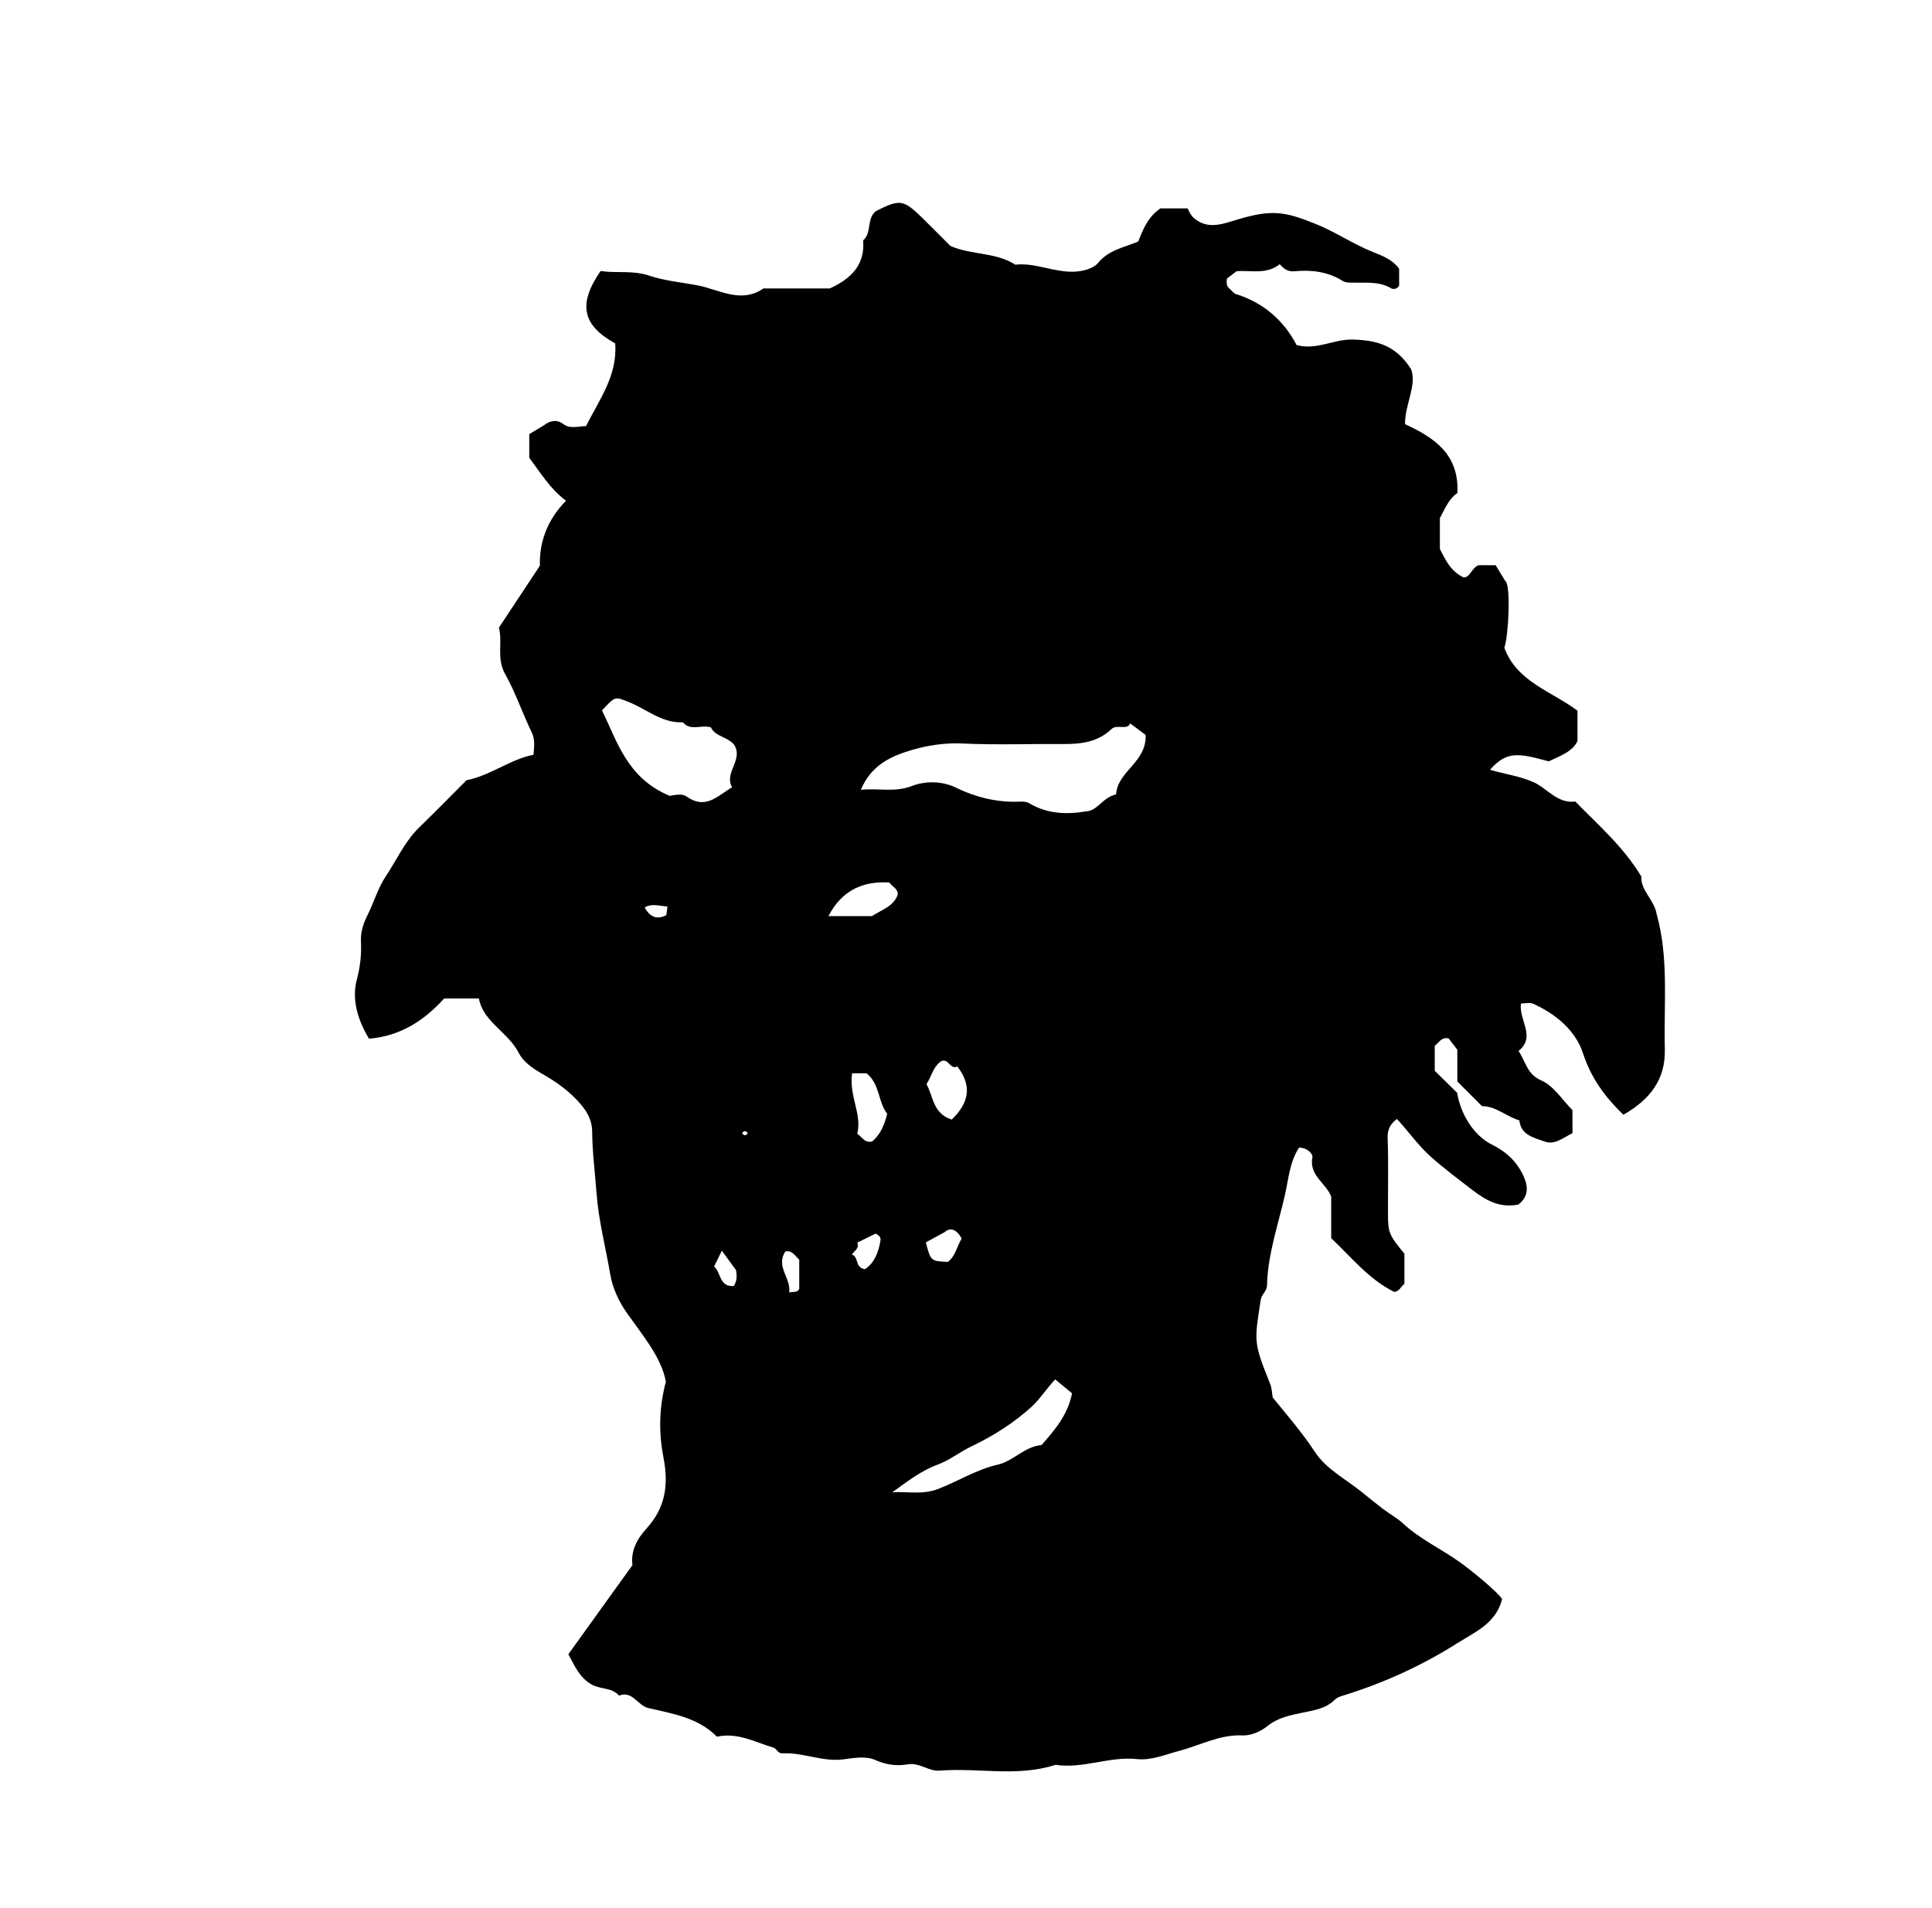<?xml version="1.0" encoding="iso-8859-1"?>
<!-- Generator: Adobe Illustrator 16.0.0, SVG Export Plug-In . SVG Version: 6.00 Build 0)  -->
<!DOCTYPE svg PUBLIC "-//W3C//DTD SVG 1.1//EN" "http://www.w3.org/Graphics/SVG/1.1/DTD/svg11.dtd">
<svg version="1.1" id="Layer_1" xmlns="http://www.w3.org/2000/svg" xmlns:xlink="http://www.w3.org/1999/xlink" x="0px" y="0px"
	 width="72.36px" height="71.459px" viewBox="0 0 72.36 71.459" style="enable-background:new 0 0 72.36 71.459;"
	 xml:space="preserve">
<g>
	
	<path fill="currentColor" d="M56.872,45.114c-0.655,0.132-1.164-0.112-1.697-0.522
		c-0.542-0.416-1.106-0.837-1.603-1.282c-0.446-0.401-0.826-0.938-1.252-1.4c-0.241,0.182-0.36,0.384-0.348,0.716
		c0.034,0.935,0.01,1.871,0.013,2.807c0.001,0.741,0.032,0.815,0.615,1.523c0,0.346,0,0.731,0,1.131
		c-0.126,0.081-0.184,0.29-0.385,0.299c-0.943-0.468-1.584-1.279-2.357-2.01c0-0.498,0-1.028,0-1.56
		c-0.201-0.51-0.837-0.795-0.704-1.465c0.026-0.13-0.19-0.368-0.499-0.368c-0.346,0.519-0.396,1.175-0.528,1.764
		c-0.252,1.124-0.646,2.229-0.673,3.396c-0.005,0.227-0.204,0.325-0.239,0.556c-0.24,1.569-0.268,1.571,0.358,3.139
		c0.07,0.178,0.064,0.334,0.095,0.506c0.541,0.663,1.104,1.313,1.58,2.037c0.432,0.658,1.162,1.018,1.758,1.504
		c0.258,0.21,0.53,0.432,0.804,0.639c0.245,0.186,0.522,0.334,0.745,0.541c0.632,0.587,1.416,0.943,2.109,1.437
		c0.413,0.294,1.393,1.086,1.595,1.39c-0.224,0.91-1.024,1.239-1.667,1.646c-1.322,0.838-2.753,1.493-4.257,1.959
		c-0.14,0.043-0.255,0.076-0.359,0.18c-0.333,0.327-0.782,0.382-1.206,0.473c-0.467,0.099-0.913,0.183-1.31,0.506
		c-0.244,0.199-0.616,0.357-0.922,0.343c-0.858-0.04-1.578,0.371-2.361,0.575c-0.522,0.135-1.036,0.37-1.602,0.311
		c-1.026-0.108-2.012,0.372-3.042,0.215c-1.427,0.465-2.895,0.102-4.338,0.218c-0.423,0.034-0.752-0.316-1.209-0.235
		c-0.396,0.07-0.801,0.018-1.216-0.168c-0.33-0.148-0.785-0.074-1.173-0.021c-0.786,0.106-1.516-0.265-2.288-0.223
		c-0.18,0.01-0.215-0.178-0.343-0.216c-0.684-0.2-1.333-0.578-2.116-0.409c-0.695-0.709-1.656-0.863-2.556-1.069
		c-0.424-0.098-0.603-0.669-1.109-0.469c-0.266-0.31-0.688-0.227-1.02-0.413c-0.467-0.264-0.633-0.692-0.878-1.137
		c0.794-1.104,1.591-2.212,2.401-3.338c-0.067-0.532,0.16-0.967,0.53-1.375c0.712-0.783,0.826-1.641,0.633-2.644
		c-0.17-0.885-0.187-1.807,0.088-2.852c-0.164-0.902-0.854-1.715-1.451-2.56c-0.325-0.46-0.55-0.967-0.633-1.464
		c-0.17-1.014-0.438-2.008-0.514-3.052c-0.055-0.758-0.157-1.522-0.162-2.29c-0.003-0.402-0.166-0.712-0.422-1.017
		c-0.414-0.491-0.938-0.858-1.472-1.16c-0.36-0.203-0.699-0.459-0.849-0.757c-0.405-0.803-1.331-1.158-1.5-2.051
		c-0.515,0-0.901,0-1.301,0c-0.748,0.824-1.638,1.409-2.814,1.505c-0.433-0.715-0.651-1.488-0.457-2.21
		c0.132-0.491,0.178-0.958,0.155-1.433c-0.018-0.372,0.099-0.689,0.246-0.985c0.238-0.479,0.398-1.026,0.675-1.439
		c0.415-0.62,0.722-1.327,1.273-1.859c0.596-0.575,1.173-1.168,1.759-1.754c0.897-0.175,1.624-0.779,2.51-0.955
		c0.023-0.309,0.066-0.563-0.069-0.843c-0.35-0.717-0.601-1.486-0.993-2.177c-0.332-0.585-0.09-1.178-0.232-1.743
		c0.503-0.76,0.99-1.497,1.533-2.317c-0.026-0.844,0.253-1.699,0.979-2.434c-0.601-0.447-0.935-1.025-1.377-1.605
		c0-0.21,0-0.492,0-0.889c0.131-0.079,0.347-0.209,0.564-0.34c0.174-0.144,0.454-0.233,0.702-0.044
		c0.258,0.197,0.531,0.093,0.86,0.083c0.489-0.979,1.185-1.891,1.092-3.098c-1.233-0.68-1.404-1.473-0.544-2.714
		c0.584,0.1,1.182-0.039,1.826,0.179c0.555,0.187,1.192,0.248,1.788,0.358c0.796,0.147,1.635,0.707,2.482,0.12
		c0.828,0,1.656,0,2.484,0c0.773-0.353,1.326-0.859,1.252-1.801c0.338-0.296,0.113-0.812,0.48-1.098
		c0.894-0.453,1.026-0.435,1.732,0.253c0.361,0.352,0.713,0.712,1.054,1.053c0.791,0.348,1.696,0.226,2.431,0.702
		c0.776-0.086,1.494,0.316,2.276,0.258c0.335-0.025,0.673-0.137,0.828-0.326c0.408-0.497,0.993-0.579,1.502-0.802
		c0.185-0.467,0.362-0.916,0.829-1.239c0.223,0,0.504,0,1.02,0c0.015,0.023,0.094,0.248,0.251,0.377
		c0.526,0.435,1.086,0.199,1.642,0.033c1.3-0.387,1.782-0.272,2.883,0.165c0.753,0.299,1.417,0.761,2.154,1.055
		c0.403,0.16,0.754,0.301,0.992,0.633c0,0.231,0,0.444,0,0.631c-0.084,0.144-0.228,0.141-0.299,0.099
		c-0.451-0.268-0.942-0.198-1.427-0.212c-0.134-0.004-0.26,0.017-0.402-0.072c-0.548-0.34-1.163-0.414-1.794-0.353
		c-0.235,0.023-0.396-0.086-0.549-0.265c-0.518,0.41-1.1,0.211-1.62,0.265c-0.151,0.115-0.29,0.22-0.357,0.272
		c-0.037,0.222,0.013,0.308,0.099,0.381c0.08,0.067,0.147,0.172,0.24,0.201c1.035,0.327,1.788,0.989,2.269,1.91
		c0.758,0.203,1.396-0.23,2.108-0.207c0.869,0.029,1.594,0.191,2.178,1.108c0.232,0.594-0.234,1.32-0.225,2.061
		c1.112,0.513,2.031,1.139,1.961,2.578c-0.301,0.202-0.453,0.553-0.656,0.942c0,0.359,0,0.791,0,1.157
		c0.22,0.417,0.386,0.812,0.877,1.059c0.245,0.042,0.309-0.363,0.572-0.452c0.18,0,0.359,0,0.64,0
		c0.094,0.154,0.225,0.37,0.356,0.585c0.224,0.127,0.126,2.078-0.031,2.506c0.473,1.283,1.764,1.622,2.74,2.358
		c0,0.349,0,0.702,0,1.133c-0.187,0.409-0.656,0.558-1.077,0.763c-1.109-0.297-1.561-0.413-2.2,0.317
		c0.567,0.163,1.121,0.237,1.632,0.464c0.519,0.23,0.875,0.806,1.565,0.725c0.847,0.873,1.793,1.68,2.472,2.809
		c-0.037,0.512,0.482,0.869,0.571,1.4c0.465,1.661,0.264,3.369,0.308,5.065c0.029,1.152-0.568,1.893-1.553,2.458
		c-0.696-0.678-1.207-1.373-1.514-2.308c-0.277-0.85-1.017-1.471-1.871-1.854c-0.114-0.051-0.271-0.007-0.449-0.007
		c-0.093,0.629,0.577,1.231-0.092,1.779c0.28,0.413,0.307,0.865,0.857,1.106c0.461,0.202,0.78,0.727,1.162,1.108
		c0.001,0.288,0.001,0.575,0.001,0.866c-0.334,0.155-0.658,0.455-1.045,0.311c-0.39-0.146-0.885-0.23-0.944-0.792
		c-0.485-0.139-0.869-0.533-1.4-0.533c-0.308-0.308-0.613-0.613-0.924-0.924c0-0.425,0-0.855,0-1.19
		c-0.15-0.194-0.258-0.331-0.331-0.427c-0.288-0.044-0.352,0.17-0.515,0.282c0,0.298,0,0.611,0,0.934
		c0.279,0.275,0.562,0.553,0.839,0.825c0.132,0.818,0.639,1.611,1.293,1.934c0.549,0.271,0.96,0.652,1.206,1.214
		C57.245,44.466,57.242,44.819,56.872,45.114z M41.801,29.755c0.054-0.88,1.153-1.202,1.106-2.23
		c-0.162-0.12-0.386-0.286-0.58-0.431c-0.102,0.275-0.49,0.012-0.701,0.215c-0.508,0.488-1.146,0.563-1.813,0.558
		c-1.256-0.009-2.514,0.039-3.767-0.02c-0.678-0.032-1.333,0.074-1.948,0.26c-0.729,0.22-1.47,0.55-1.855,1.473
		c0.695-0.064,1.269,0.105,1.917-0.143c0.474-0.182,1.103-0.2,1.646,0.065c0.711,0.346,1.46,0.538,2.259,0.527
		c0.166-0.002,0.329-0.036,0.509,0.07c0.649,0.382,1.368,0.413,2.078,0.294C41.114,30.381,41.277,29.872,41.801,29.755z
		 M25.082,29.808c0.068,0,0.436-0.115,0.625,0.021c0.709,0.506,1.147,0,1.712-0.345c-0.312-0.552,0.438-1.024,0.075-1.594
		c-0.25-0.295-0.711-0.306-0.868-0.646c-0.372-0.111-0.761,0.151-1.051-0.191c-0.794,0.038-1.373-0.508-2.055-0.771
		c-0.483-0.186-0.469-0.221-0.973,0.327C23.126,27.787,23.488,29.143,25.082,29.808z M39.522,51.666
		c-0.316,0.324-0.563,0.728-0.875,1.014c-0.669,0.613-1.45,1.104-2.281,1.502c-0.422,0.202-0.8,0.51-1.234,0.669
		c-0.637,0.233-1.154,0.641-1.711,1.041c0.582-0.037,1.125,0.106,1.732-0.13c0.743-0.29,1.428-0.725,2.219-0.905
		c0.587-0.135,1.005-0.682,1.638-0.734c0.497-0.565,0.987-1.135,1.141-1.938C39.941,52.011,39.749,51.852,39.522,51.666z
		 M32.657,34.313c0.34-0.23,0.809-0.353,0.967-0.807c0.007-0.233-0.207-0.287-0.311-0.453c-0.995-0.058-1.776,0.286-2.286,1.26
		C31.564,34.313,32.055,34.313,32.657,34.313z M31.914,40.199c-0.122,0.85,0.381,1.543,0.193,2.263
		c0.207,0.155,0.284,0.352,0.557,0.292c0.291-0.24,0.459-0.595,0.564-1.041c-0.35-0.437-0.259-1.098-0.773-1.514
		C32.314,40.199,32.146,40.199,31.914,40.199z M35.645,41.933c0.644-0.618,0.777-1.26,0.208-1.993
		c-0.261,0.157-0.339-0.361-0.63-0.176c-0.283,0.216-0.342,0.568-0.523,0.843C34.958,41.063,34.931,41.699,35.645,41.933z
		 M34.675,46.533c0.185,0.702,0.185,0.702,0.826,0.73c0.288-0.217,0.333-0.575,0.517-0.874c-0.166-0.322-0.422-0.445-0.639-0.239
		C35.126,46.288,34.874,46.424,34.675,46.533z M32.109,46.542c0.085,0.225-0.12,0.309-0.202,0.45
		c0.27,0.073,0.094,0.489,0.491,0.543c0.348-0.232,0.504-0.623,0.578-1.065c0.02-0.119-0.036-0.196-0.184-0.265
		C32.583,46.308,32.346,46.424,32.109,46.542z M29.557,48.41c0.168-0.047,0.287,0.022,0.377-0.132c0-0.346,0-0.727,0-1.102
		c-0.159-0.135-0.259-0.355-0.519-0.305C29.04,47.438,29.637,47.869,29.557,48.41z M27.036,46.845
		c-0.116,0.236-0.203,0.412-0.292,0.593c0.26,0.2,0.185,0.772,0.739,0.729c0.167-0.251,0.089-0.525,0.082-0.599
		C27.328,47.245,27.188,47.052,27.036,46.845z M24.999,33.952c-0.327-0.021-0.601-0.126-0.853,0.04
		c0.218,0.386,0.484,0.452,0.811,0.283C24.967,34.195,24.976,34.128,24.999,33.952z M28.007,42.444
		c-0.071-0.101-0.143-0.101-0.213,0C27.864,42.544,27.936,42.544,28.007,42.444z"/>
	
	
	
	
	
	
	
	
	
	
	
	
</g>
</svg>
